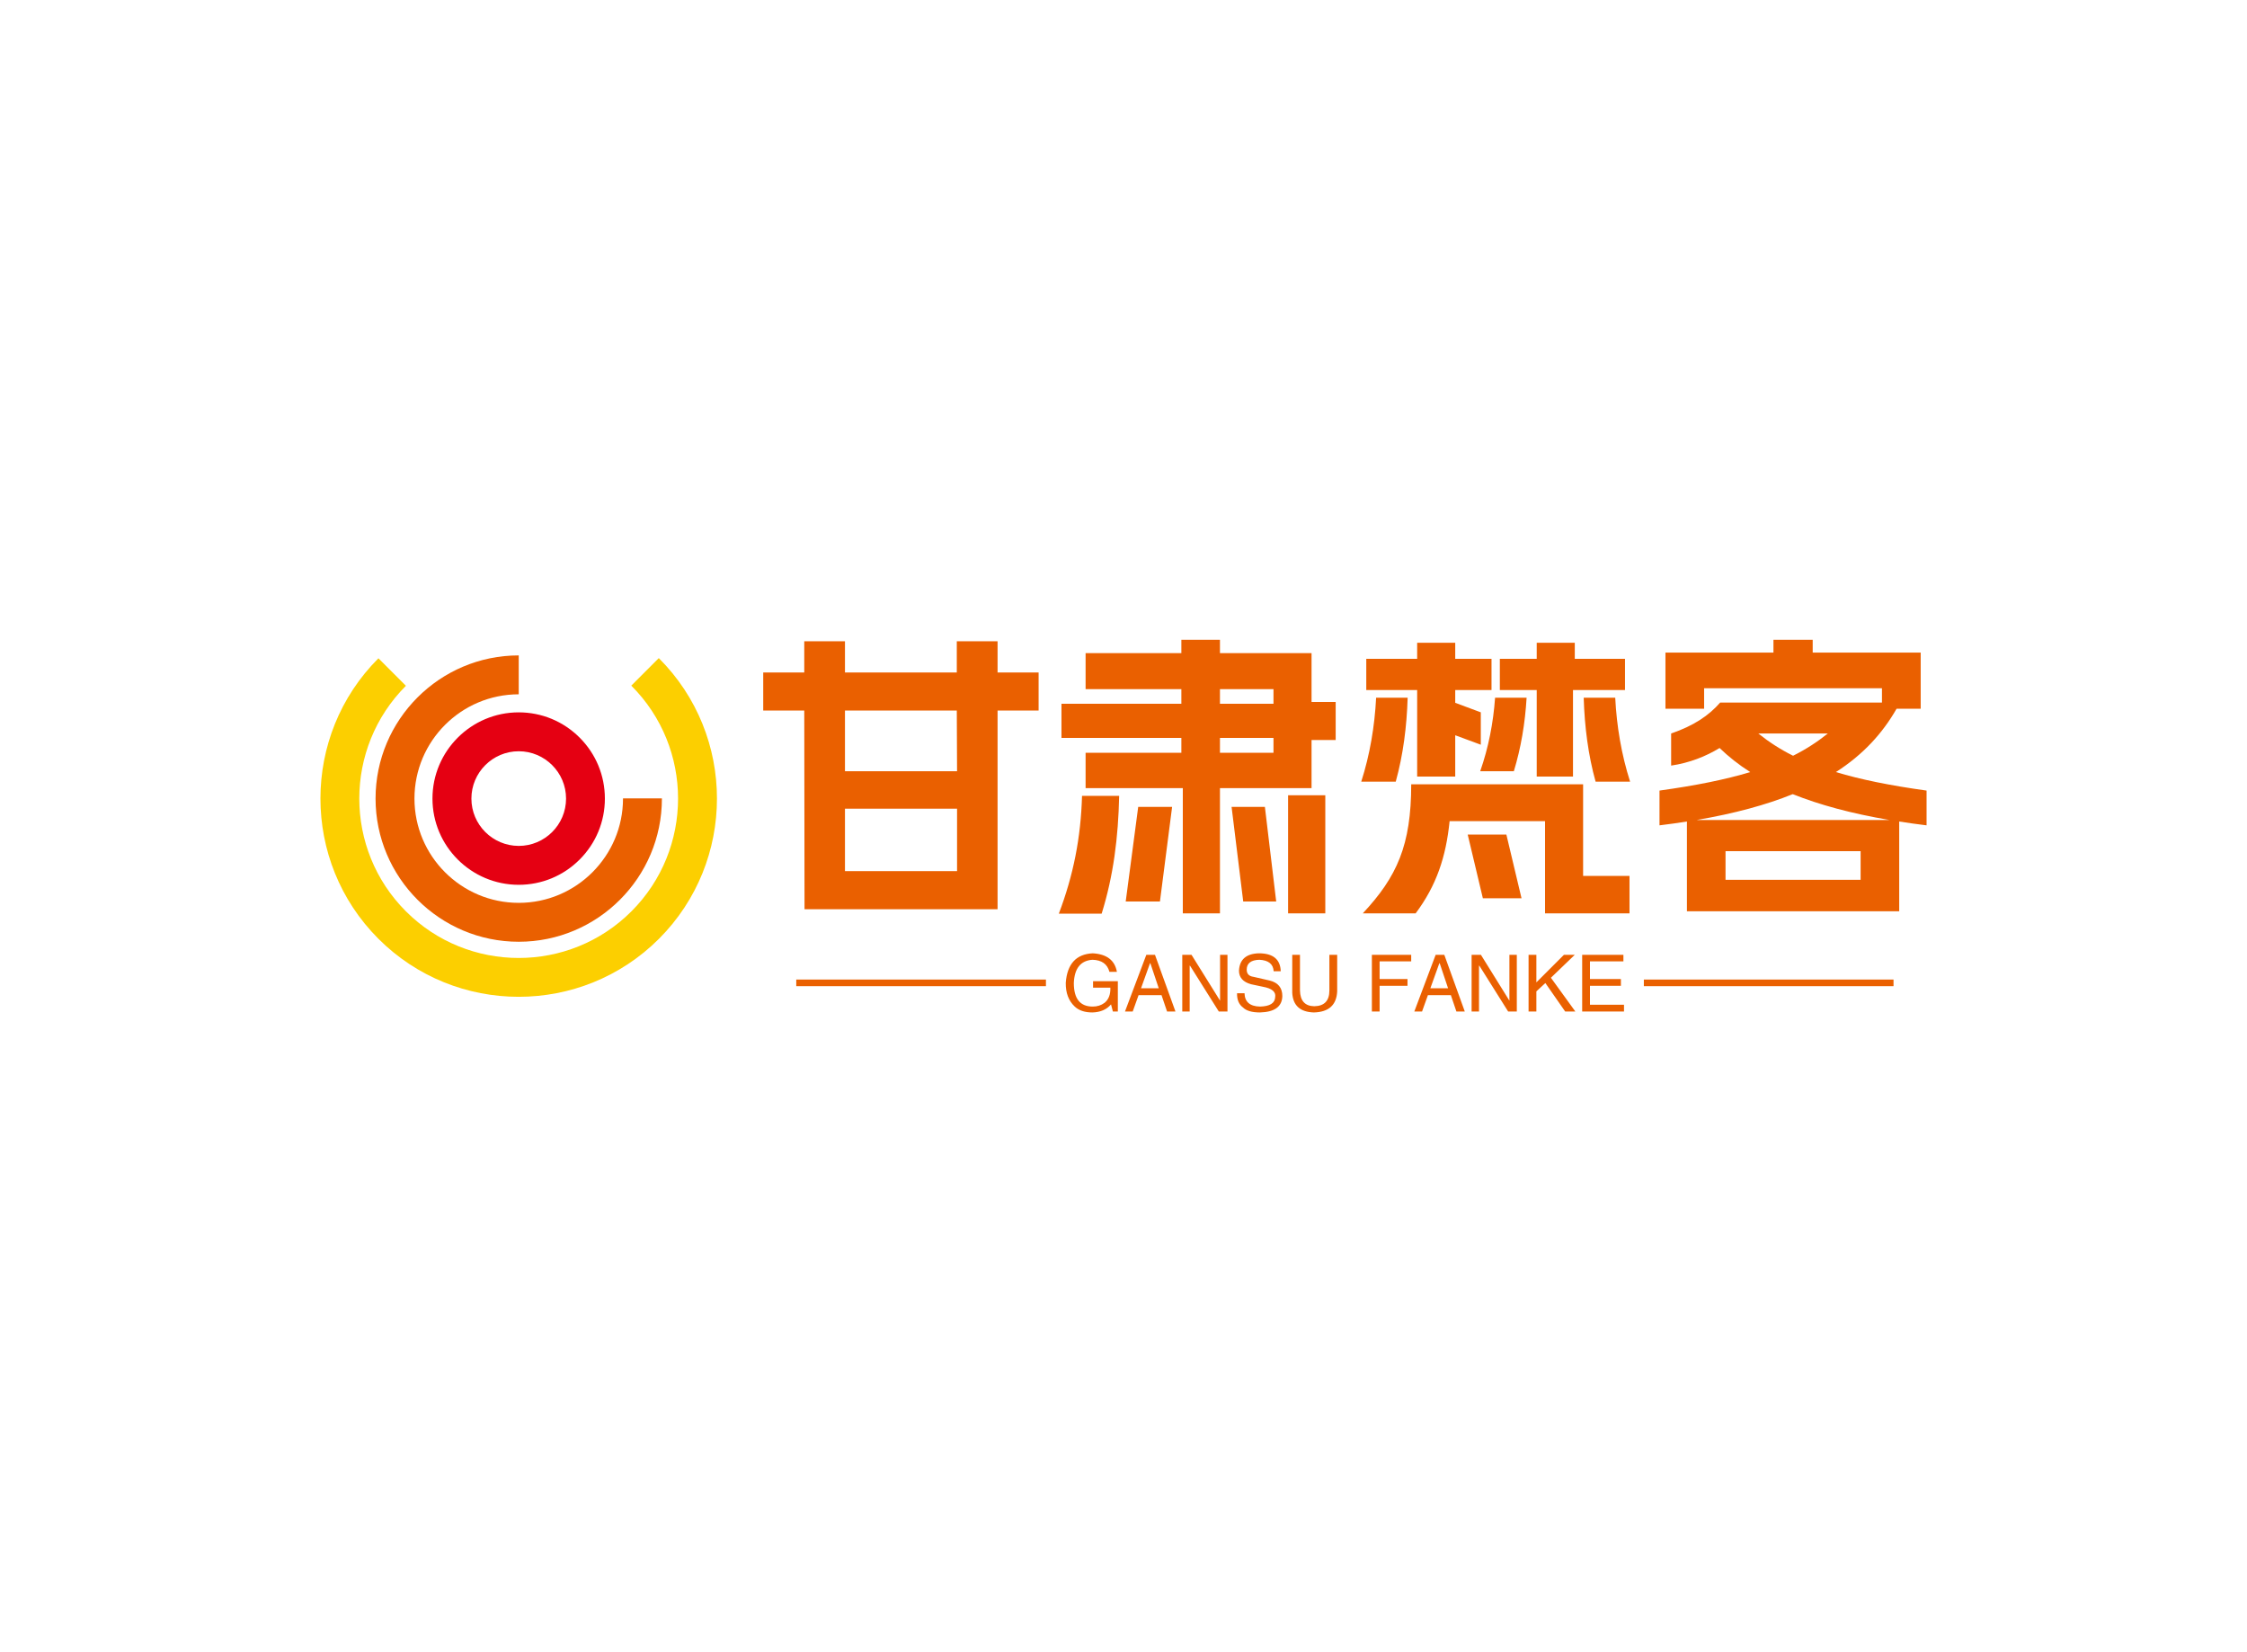 <svg data-v-0dd9719b="" version="1.0" xmlns="http://www.w3.org/2000/svg" xmlns:xlink="http://www.w3.org/1999/xlink" width="100%" height="100%" viewBox="0 0 340 250" preserveAspectRatio="xMidYMid meet" color-interpolation-filters="sRGB" style="margin: auto;"> <rect data-v-0dd9719b="" x="0" y="0" width="100%" height="100%" fill="#fff" fill-opacity="1" class="background"></rect> <rect data-v-0dd9719b="" x="0" y="0" width="100%" height="100%" fill="url(#watermark)" fill-opacity="1" class="watermarklayer"></rect> <g data-v-0dd9719b="" fill="#ea6000" class="icon-text-wrapper icon-svg-group iconsvg" transform="translate(48.485,96.804)"><g class="iconsvg-imagesvg" transform="translate(0,2.367)"><g><rect fill="#ea6000" fill-opacity="0" stroke-width="2" x="0" y="0" width="60" height="51.658" class="image-rect"></rect> <svg x="0" y="0" width="60" height="51.658" filtersec="colorsb3874416440" class="image-svg-svg primary" style="overflow: visible;"><svg version="1.1" id="图层_1" xmlns="http://www.w3.org/2000/svg" xmlns:xlink="http://www.w3.org/1999/xlink" x="0px" y="0px" viewBox="1.525 1.65 103.47 89.085" enable-background="new 0 0 106 92" xml:space="preserve">
<g>
	<g>
		<path fill="#E50012" d="M30.76,39.01c0,12.41,10.1,22.5,22.5,22.5c6.01,0,11.65-2.34,15.9-6.59c4.25-4.25,6.59-9.89,6.59-15.91
			c0-6.01-2.34-11.66-6.59-15.91c-4.25-4.25-9.9-6.59-15.9-6.59C40.86,16.51,30.76,26.6,30.76,39.01z M40.92,39.01
			c0-6.8,5.54-12.35,12.35-12.35c6.8,0,12.35,5.54,12.35,12.35c0,6.81-5.54,12.35-12.35,12.35C46.45,51.35,40.92,45.81,40.92,39.01z
			"></path>
	</g>
	<path fill="#FCCF00" d="M82.64,9.54c0.01,0.01,0.03,0.03,0.04,0.04c16.22,16.23,16.22,42.62,0,58.85
		c-16.22,16.23-42.62,16.23-58.85,0c-16.22-16.22-16.22-42.62,0-58.85l0,0l-7.17-7.18h0c-20.18,20.18-20.18,53.02,0,73.2
		c20.18,20.18,53.02,20.18,73.2,0c20.18-20.18,20.18-53.02,0-73.2c-0.02-0.01-0.03-0.03-0.05-0.04L82.64,9.54z"></path>
	<path fill="#EA6000" d="M80.47,38.95c0,0.02,0.01,0.04,0.01,0.06c0,15-12.21,27.21-27.21,27.21c-15.01,0-27.21-12.21-27.21-27.21
		c0-15,12.2-27.21,27.21-27.21l0,0V1.65l0,0c-20.6,0-37.36,16.76-37.36,37.36c0,20.6,16.76,37.36,37.36,37.36
		c20.6,0,37.36-16.76,37.36-37.36c0-0.02,0-0.04,0-0.06H80.47z"></path>
</g>
</svg></svg> <!----></g></g> <g transform="translate(67,0)"><g data-gra="path-name" fill-rule="" class="tp-name iconsvg-namesvg" transform="translate(0,0)"><g transform="scale(1)"><g><path d="M7.92 3.87L37.13 3.87 37.13-26.19 43.34-26.19 43.34-31.95 37.13-31.95 37.13-36.67 30.96-36.67 30.96-31.95 14.04-31.95 14.04-36.67 7.88-36.67 7.88-31.95 1.67-31.95 1.67-26.19 7.88-26.19ZM14.04-1.89L14.04-11.34 31-11.34 31-1.89ZM14.04-17.01L14.04-26.19 30.96-26.19 31-17.01ZM50.45-14.45L65.16-14.45 65.16 4.5 70.78 4.5 70.78-14.45 84.64-14.45 84.64-21.73 88.29-21.73 88.29-27.49 84.64-27.49 84.64-34.88 70.78-34.88 70.78-36.9 64.94-36.9 64.94-34.88 50.45-34.88 50.45-29.43 64.94-29.43 64.94-27.22 46.8-27.22 46.8-22.05 64.94-22.05 64.94-19.8 50.45-19.8ZM46.4 4.54L52.88 4.54C54.67-1.21 55.39-6.97 55.53-13.28L49.91-13.28C49.73-6.93 48.6-1.26 46.4 4.54ZM56.52 2.7L61.7 2.7 63.54-11.61 58.41-11.61ZM70.78-19.8L70.78-22.05 78.88-22.05 78.88-19.8ZM70.78-27.22L70.78-29.43 78.88-29.43 78.88-27.22ZM72.54-11.61L74.3 2.7 79.29 2.7 77.58-11.61ZM81.09 4.5L86.72 4.5 86.72-13.37 81.09-13.37ZM119.97 4.5L132.75 4.5 132.75-1.17 125.73-1.17 125.73-15.03 99.72-15.03C99.72-5.8 97.56-1.03 92.39 4.5L100.39 4.5C103.55 0.27 104.98-4.05 105.53-9.45L119.97-9.45ZM92.16-15.43L97.38-15.43C98.5-19.48 99.05-23.76 99.18-28.13L94.41-28.13C94.19-23.8 93.47-19.53 92.16-15.43ZM92.92-29.29L100.62-29.29 100.62-16.2 106.38-16.2 106.38-22.45 110.25-21.02 110.25-25.92 106.38-27.36 106.38-29.29 111.87-29.29 111.87-34.02 106.38-34.02 106.38-36.45 100.62-36.45 100.62-34.02 92.92-34.02ZM108.27-7.42L110.56 2.21 116.41 2.21 114.12-7.42ZM110.16-17.01L115.25-17.01C116.33-20.56 116.95-24.25 117.18-28.13L112.41-28.13C112.14-24.34 111.42-20.61 110.16-17.01ZM113.13-29.29L118.71-29.29 118.71-16.2 124.2-16.2 124.2-29.29 132.07-29.29 132.07-34.02 124.47-34.02 124.47-36.45 118.71-36.45 118.71-34.02 113.13-34.02ZM125.82-28.13C125.95-23.76 126.5-19.44 127.62-15.43L132.84-15.43C131.53-19.53 130.81-23.8 130.59-28.13ZM147.28-4.91L167.72-4.91 167.72-0.58 147.28-0.58ZM137.29-8.82C138.74-9 140.09-9.18 141.44-9.4L141.44 4.18 173.56 4.18 173.56-9.4C174.91-9.18 176.26-9 177.7-8.82L177.7-14.08C172.17-14.85 167.72-15.75 163.98-16.88 168.12-19.53 171.05-22.77 173.16-26.46L176.81-26.46 176.81-34.96 160.47-34.96 160.47-36.9 154.53-36.9 154.53-34.96 138.19-34.96 138.19-26.46 144.04-26.46 144.04-29.56 170.95-29.56 170.95-27.4 146.47-27.4C144.76-25.43 142.47-23.89 139.05-22.72L139.05-17.86C141.84-18.27 144.31-19.26 146.38-20.52 147.74-19.21 149.26-18 151.02-16.88 147.28-15.75 142.83-14.85 137.29-14.08ZM142.92-9.63C148.68-10.62 153.45-11.92 157.45-13.54 161.5-11.92 166.28-10.62 172.08-9.63ZM152.24-22.72L162.76-22.72C161.19-21.46 159.48-20.34 157.5-19.35 155.52-20.34 153.81-21.46 152.24-22.72Z" transform="translate(-1.67, 36.9)"></path></g> <!----> <!----> <!----> <!----> <!----> <!----> <!----></g></g> <g data-gra="path-slogan" fill-rule="" class="tp-slogan iconsvg-slogansvg" fill="#ea6000" transform="translate(5,47.44)"><rect x="0" height="1" y="3.975" width="37.779"></rect> <rect height="1" y="3.975" width="37.779" x="128.251"></rect> <g transform="translate(40.779,0)"><g transform="scale(1)"><path d="M7.31-3.61L4.69-3.61L4.69-4.59L8.44-4.59L8.44 0L7.69 0L7.41-1.08Q6.42 0.09 4.59 0.14L4.59 0.14Q2.86 0.14 1.92-0.75L1.92-0.75Q0.52-2.06 0.56-4.36L0.56-4.36Q0.89-8.63 4.64-8.81L4.64-8.81Q7.83-8.63 8.30-6L8.30-6L7.17-6Q6.70-7.78 4.59-7.83L4.59-7.83Q1.92-7.64 1.78-4.31L1.78-4.31Q1.78-0.75 4.64-0.75L4.64-0.75Q5.67-0.75 6.42-1.31L6.42-1.31Q7.36-2.06 7.31-3.61L7.31-3.61ZM15.89 0L15.05-2.48L11.58-2.48L10.69 0L9.52 0L12.75-8.58L14.06-8.58L17.16 0L15.89 0ZM13.31-7.31L11.95-3.52L14.63-3.52L13.36-7.31L13.31-7.31ZM19.59-8.58L23.91-1.64L23.91-8.58L25.03-8.58L25.03 0L23.72 0L19.36-6.94L19.31-6.94L19.31 0L18.19 0L18.19-8.58L19.59-8.58ZM33.09-6.09L33.09-6.09L32.02-6.09Q31.92-7.73 29.86-7.83L29.86-7.83Q27.94-7.78 27.94-6.33L27.94-6.33Q27.94-5.39 28.97-5.25L28.97-5.25L31.41-4.69Q33.33-4.22 33.33-2.34L33.33-2.34Q33.28 0.05 29.95 0.14L29.95 0.14Q28.13 0.14 27.38-0.61L27.38-0.61Q26.44-1.31 26.48-2.77L26.48-2.77L27.61-2.77Q27.66-0.80 29.95-0.75L29.95-0.75Q32.20-0.80 32.25-2.20L32.25-2.20Q32.44-3.38 30.38-3.75L30.38-3.75L28.59-4.13Q26.77-4.64 26.77-6.19L26.77-6.19Q26.91-8.72 29.77-8.81L29.77-8.81Q33-8.81 33.09-6.09ZM40.45-3.19L40.45-8.58L41.63-8.58L41.63-3.05Q41.48 0.05 38.11 0.14L38.11 0.14Q34.97 0.05 34.83-2.86L34.83-2.86L34.83-8.58L36-8.58L36-3.19Q36.05-0.84 38.16-0.80L38.16-0.80Q40.45-0.84 40.45-3.19L40.45-3.19ZM52.27-3.89L48.05-3.89L48.05 0L46.88 0L46.88-8.58L52.83-8.58L52.83-7.59L48.05-7.59L48.05-4.92L52.27-4.92L52.27-3.89ZM59.67 0L58.83-2.48L55.36-2.48L54.47 0L53.30 0L56.53-8.58L57.84-8.58L60.94 0L59.67 0ZM57.09-7.31L55.73-3.52L58.41-3.52L57.14-7.31L57.09-7.31ZM63.38-8.58L67.69-1.64L67.69-8.58L68.81-8.58L68.81 0L67.50 0L63.14-6.94L63.09-6.94L63.09 0L61.97 0L61.97-8.58L63.38-8.58ZM73.13-4.31L71.77-3.05L71.77 0L70.59 0L70.59-8.58L71.77-8.58L71.77-4.41L75.94-8.58L77.58-8.58L73.97-5.11L77.67 0L76.13 0L73.13-4.31ZM79.88-1.03L85.03-1.03L85.03 0L78.70 0L78.70-8.58L84.94-8.58L84.94-7.59L79.88-7.59L79.88-4.92L84.56-4.92L84.56-3.89L79.88-3.89L79.88-1.03Z" transform="translate(-0.561, 8.812)"></path></g></g></g></g></g><defs v-gra="od"></defs></svg>